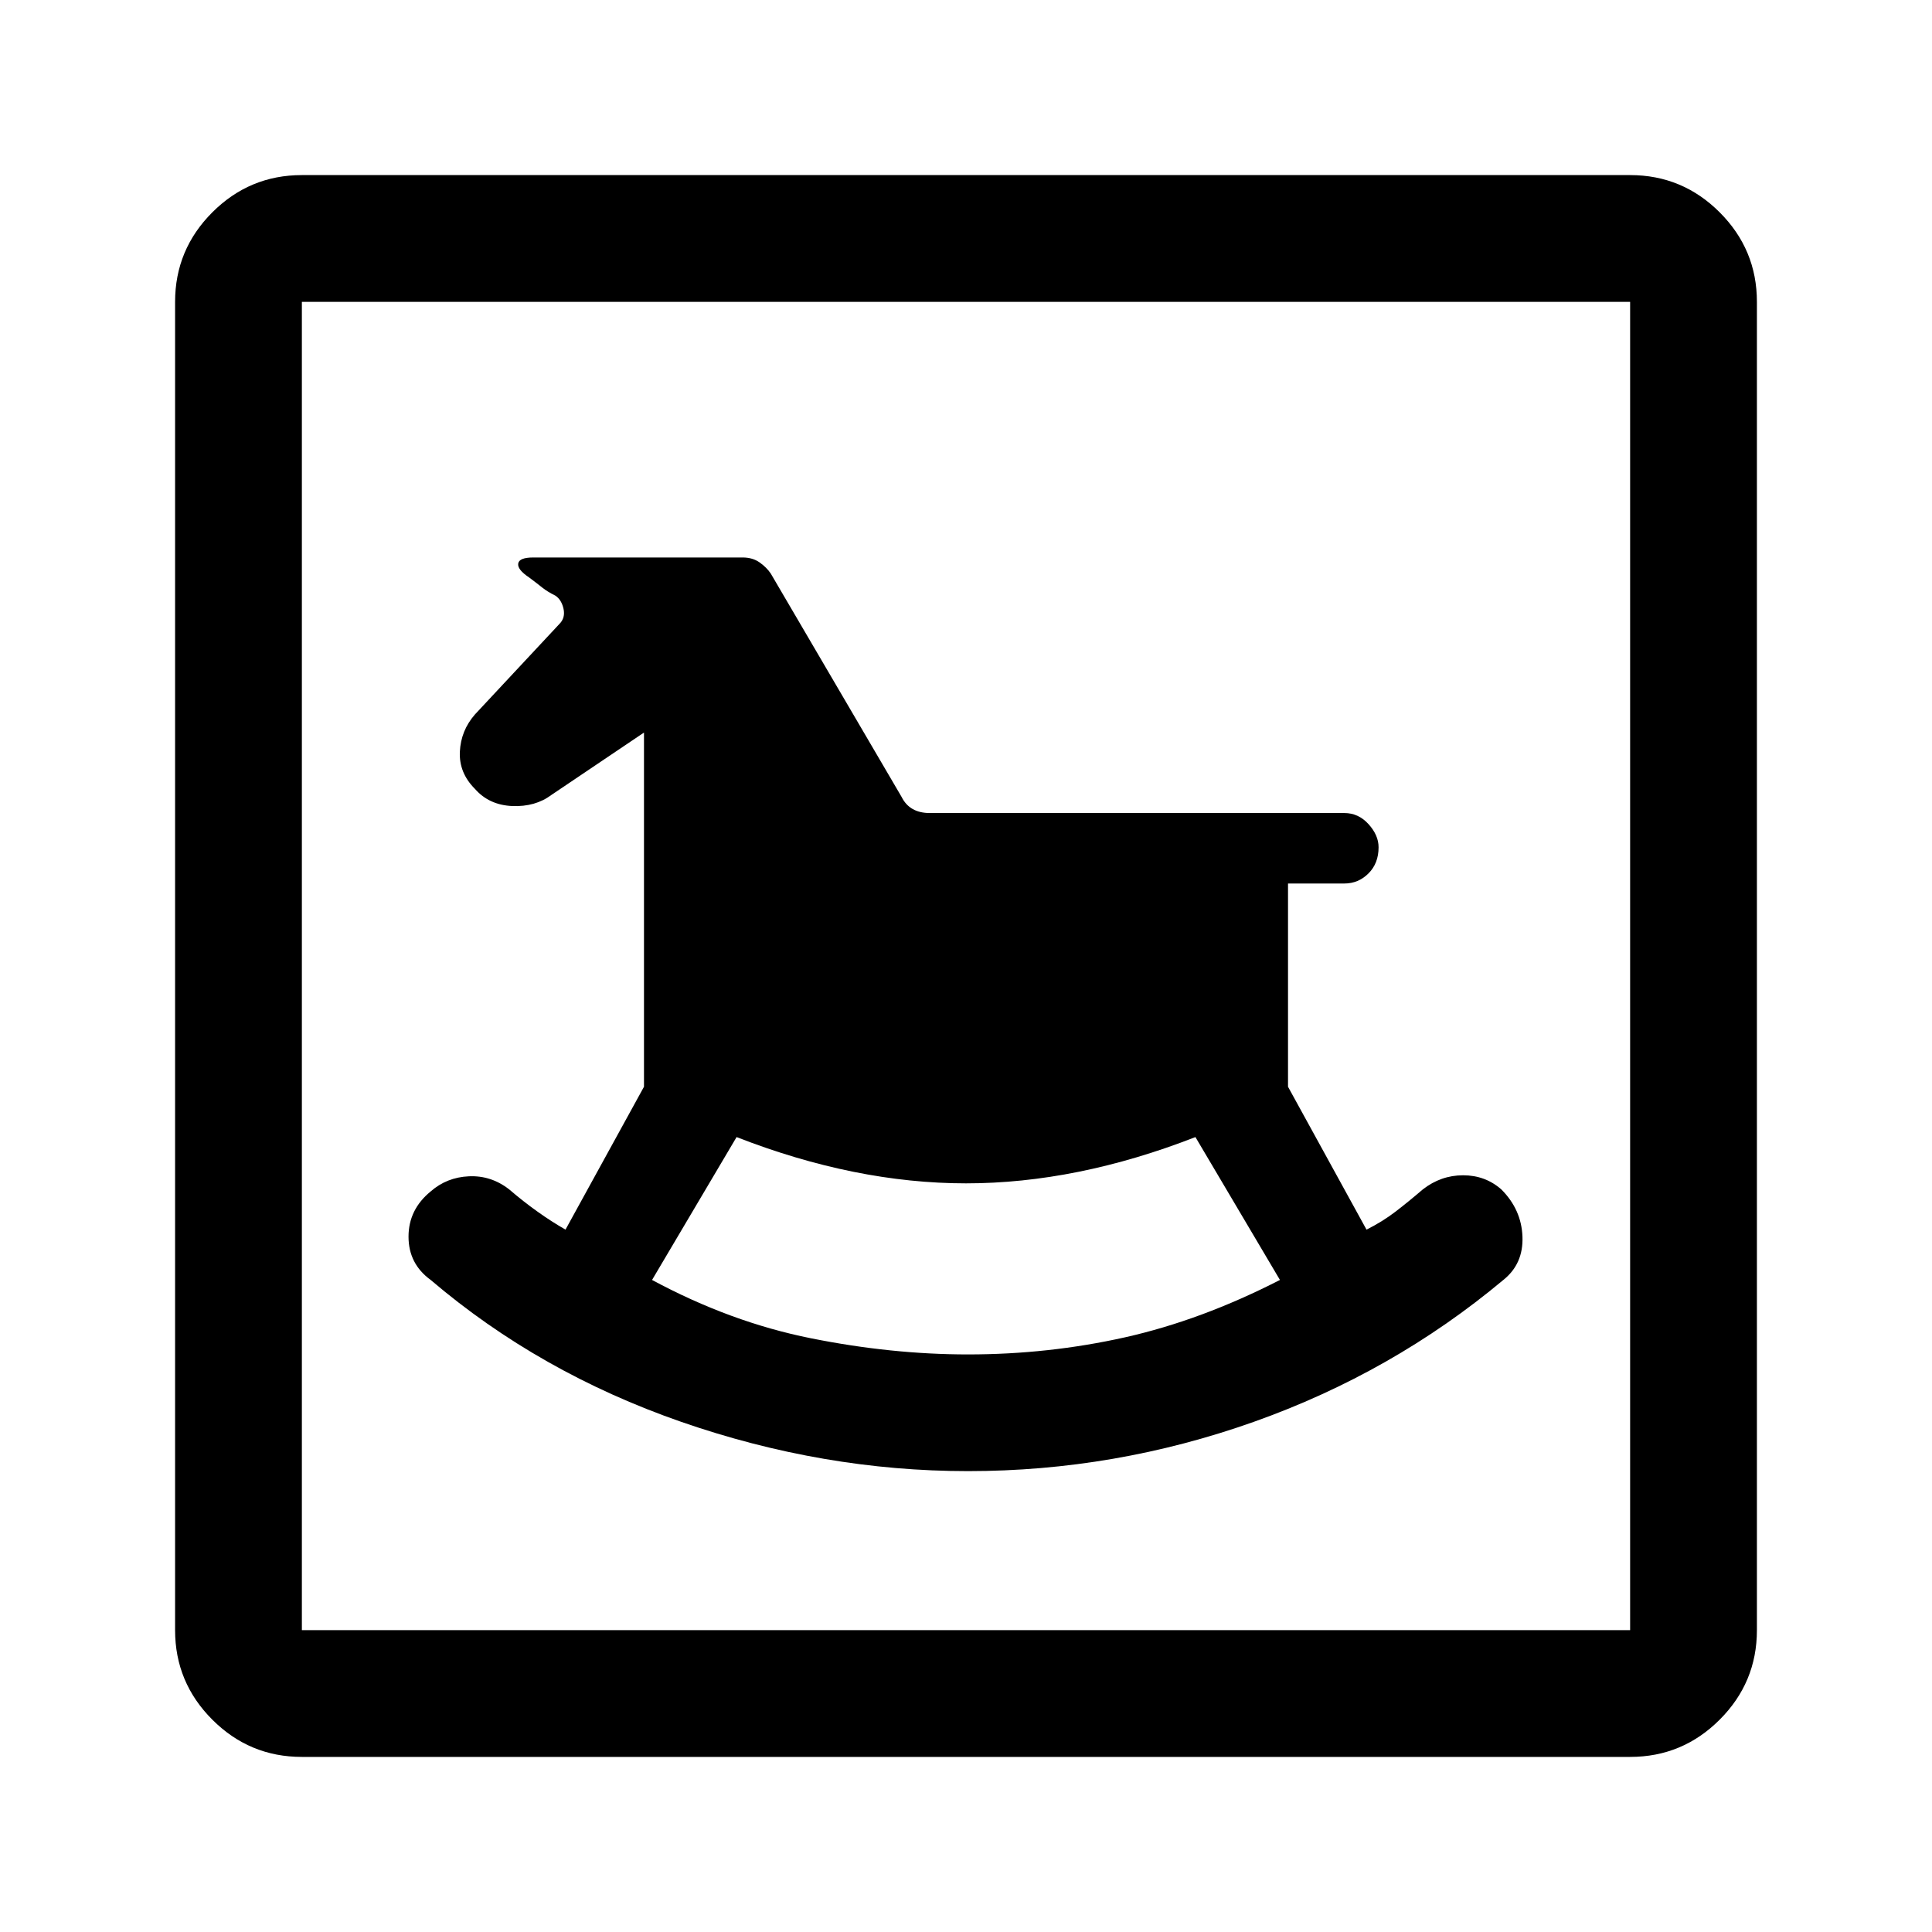 <svg xmlns="http://www.w3.org/2000/svg" height="40" width="40"><path d="M20.042 30.458Q23.083 30.458 25.958 29.438Q28.833 28.417 31.125 26.5Q31.542 26.167 31.521 25.604Q31.5 25.042 31.083 24.625Q30.75 24.333 30.292 24.333Q29.833 24.333 29.458 24.625Q29.167 24.875 28.896 25.083Q28.625 25.292 28.292 25.458L26.667 22.5V18.292H27.833Q28.125 18.292 28.333 18.083Q28.542 17.875 28.542 17.542Q28.542 17.292 28.333 17.062Q28.125 16.833 27.833 16.833H19.25Q19.042 16.833 18.896 16.75Q18.75 16.667 18.667 16.5L15.958 11.875Q15.875 11.75 15.729 11.646Q15.583 11.542 15.375 11.542H11.042Q10.75 11.542 10.729 11.667Q10.708 11.792 10.958 11.958Q11.125 12.083 11.229 12.167Q11.333 12.25 11.5 12.333Q11.625 12.417 11.667 12.604Q11.708 12.792 11.583 12.917L9.833 14.792Q9.542 15.125 9.521 15.562Q9.5 16 9.833 16.333Q10.125 16.667 10.604 16.688Q11.083 16.708 11.417 16.458L13.333 15.167V22.5L11.708 25.458Q11.417 25.292 11.125 25.083Q10.833 24.875 10.542 24.625Q10.167 24.333 9.708 24.354Q9.25 24.375 8.917 24.667Q8.458 25.042 8.458 25.604Q8.458 26.167 8.917 26.5Q11.167 28.417 14.104 29.438Q17.042 30.458 20.042 30.458ZM20.042 28.042Q18.458 28.042 16.792 27.708Q15.125 27.375 13.5 26.5L15.25 23.542Q17.708 24.5 20 24.5Q22.292 24.5 24.75 23.542L26.5 26.5Q24.875 27.333 23.292 27.688Q21.708 28.042 20.042 28.042ZM6.25 36.375Q5.167 36.375 4.396 35.604Q3.625 34.833 3.625 33.75V6.25Q3.625 5.167 4.396 4.396Q5.167 3.625 6.25 3.625H33.75Q34.833 3.625 35.604 4.396Q36.375 5.167 36.375 6.25V33.75Q36.375 34.833 35.604 35.604Q34.833 36.375 33.75 36.375ZM6.25 33.75H33.75Q33.75 33.75 33.75 33.75Q33.75 33.75 33.75 33.75V6.25Q33.75 6.25 33.75 6.25Q33.75 6.25 33.75 6.25H6.25Q6.25 6.25 6.25 6.25Q6.25 6.25 6.25 6.25V33.75Q6.25 33.75 6.25 33.75Q6.25 33.75 6.25 33.75ZM6.25 33.75Q6.25 33.75 6.25 33.75Q6.25 33.75 6.25 33.75V6.25Q6.25 6.25 6.25 6.25Q6.25 6.25 6.25 6.25Q6.25 6.25 6.25 6.25Q6.25 6.25 6.25 6.25V33.75Q6.25 33.75 6.25 33.75Q6.25 33.75 6.25 33.75Z"/></svg>